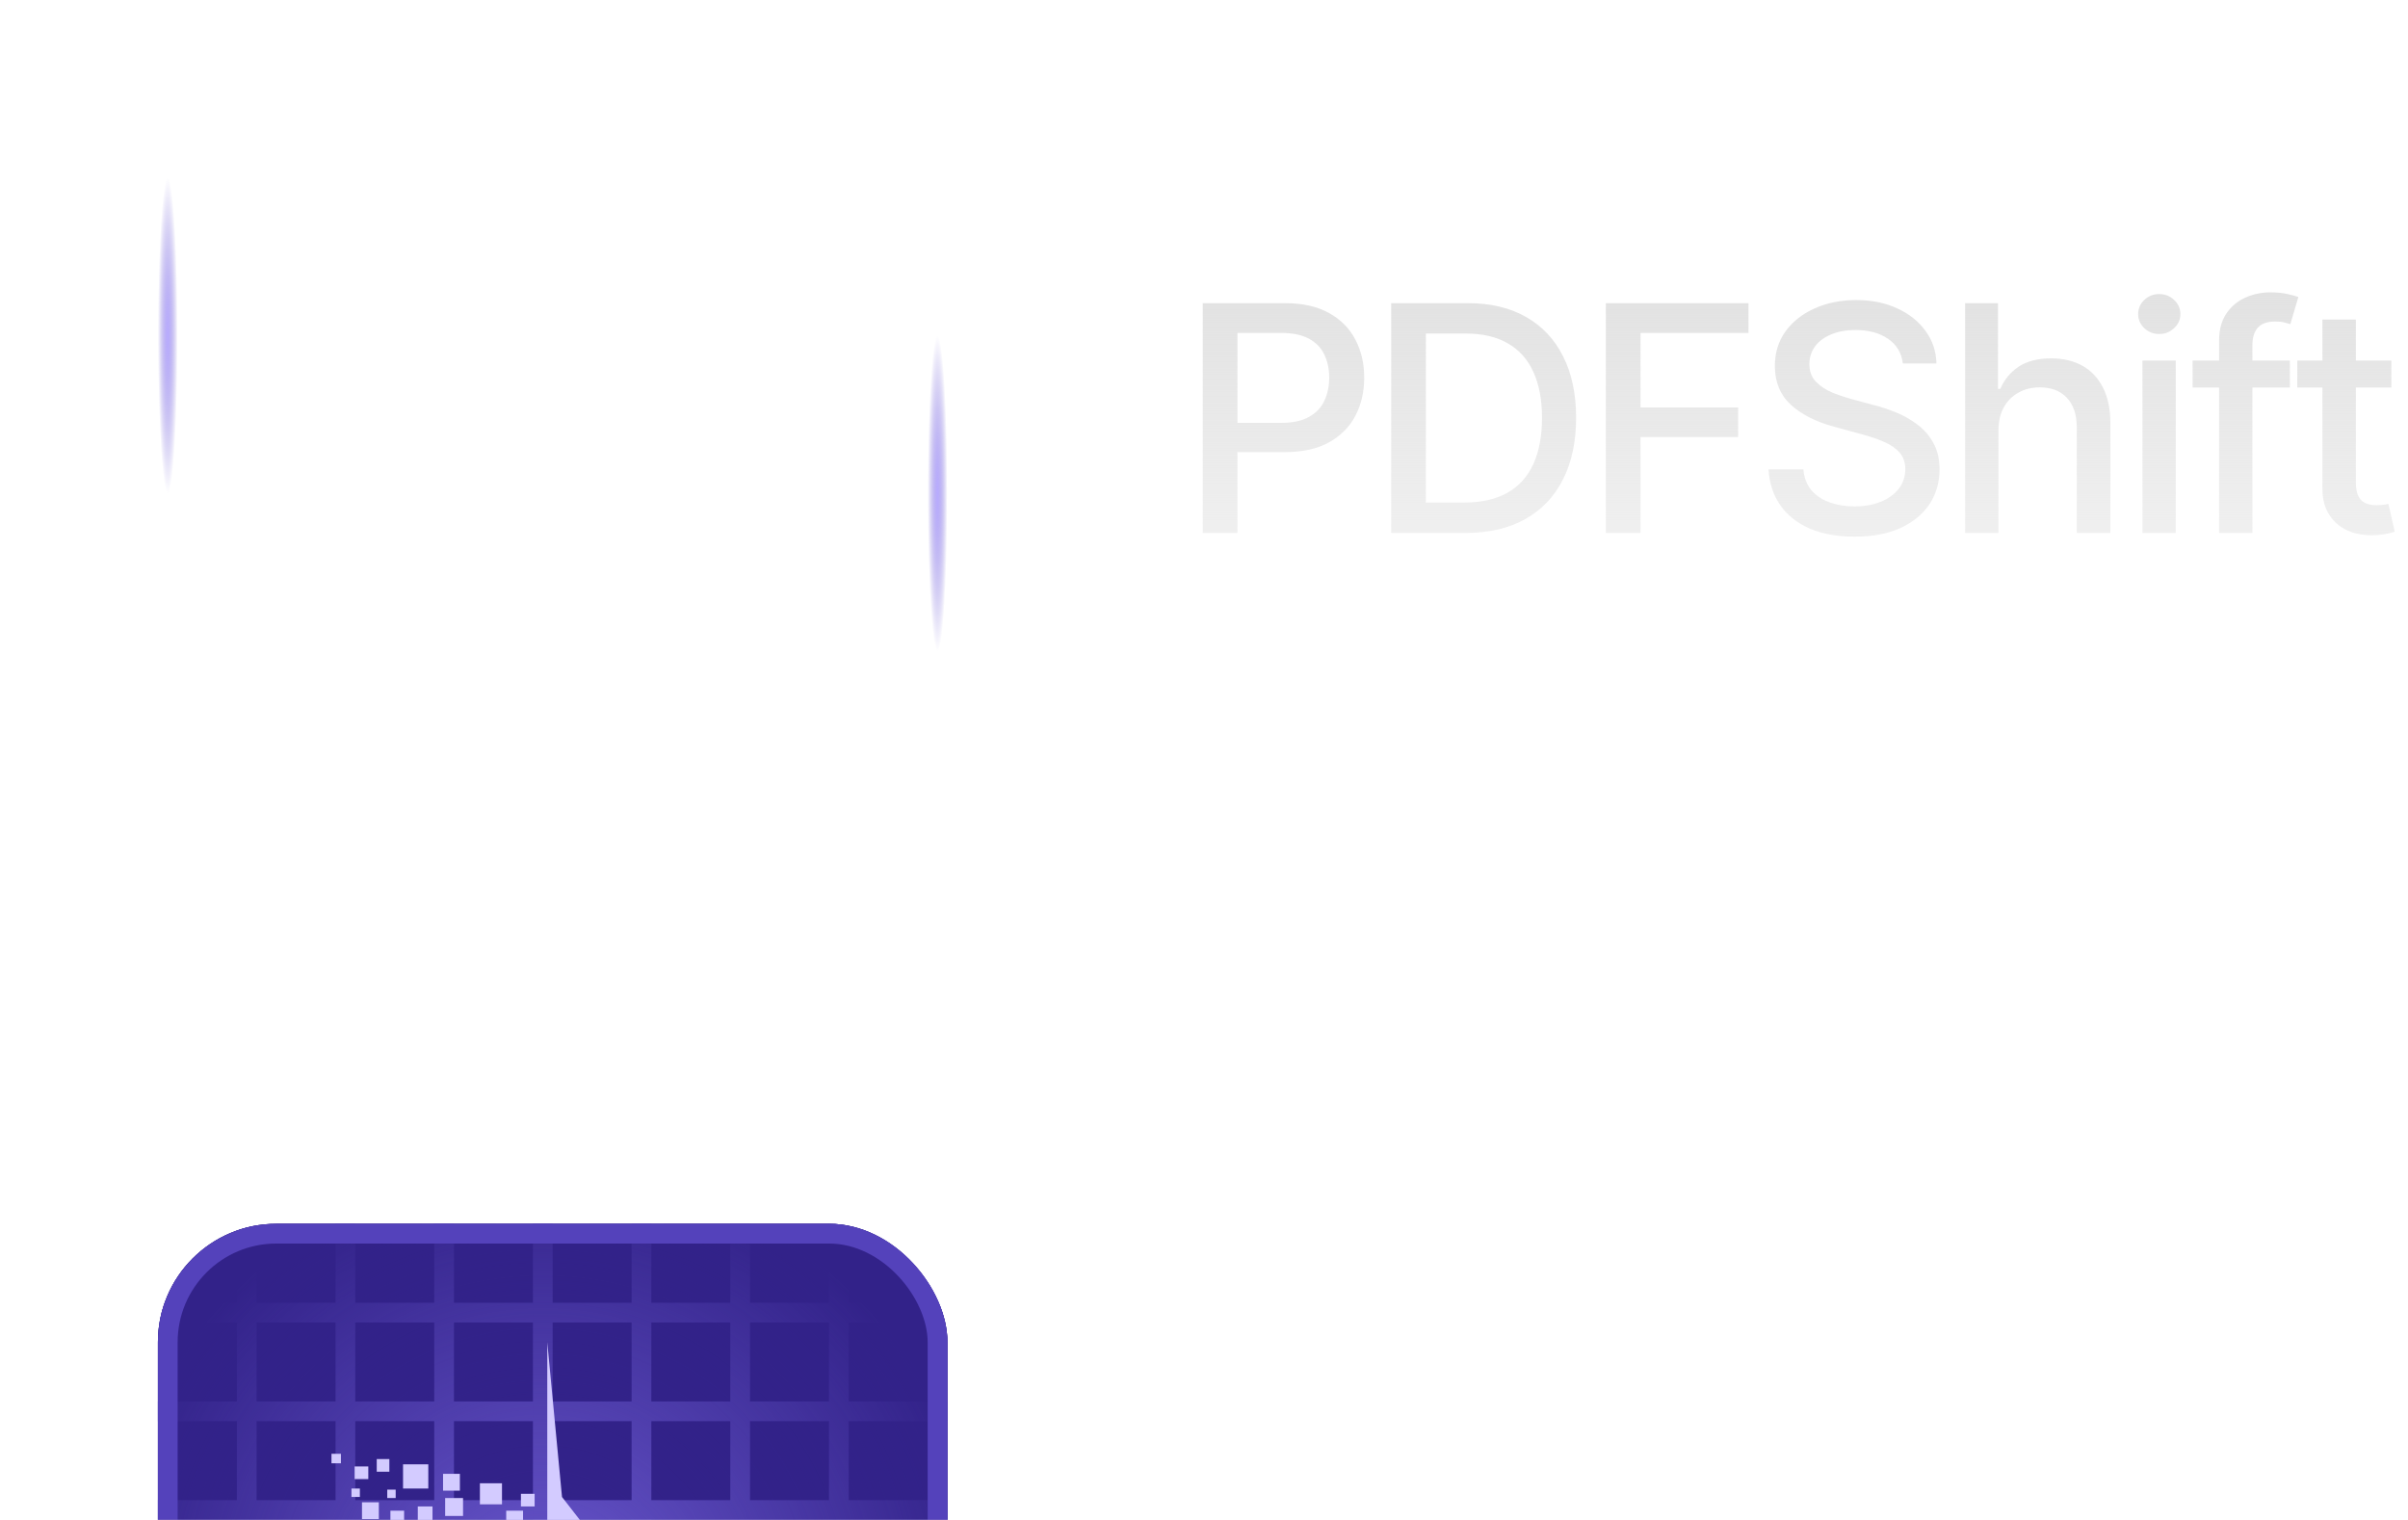 <svg width="122" height="77" viewBox="0 0 122 77" fill="none" xmlns="http://www.w3.org/2000/svg">
<g filter="url(#filter0_dddddd_241_19)">
<g clip-path="url(#clip0_241_19)">
<rect x="8" y="1" width="40" height="40" rx="6" fill="#322289"/>
<rect x="8" y="6" width="1" height="40" transform="rotate(-90 8 6)" fill="#6A58CE"/>
<rect x="8" y="11" width="1" height="40" transform="rotate(-90 8 11)" fill="#6A58CE"/>
<rect x="8" y="16" width="1" height="40" transform="rotate(-90 8 16)" fill="#6A58CE"/>
<rect x="8" y="21" width="1" height="40" transform="rotate(-90 8 21)" fill="#6A58CE"/>
<rect x="8" y="26" width="1" height="40" transform="rotate(-90 8 26)" fill="#6A58CE"/>
<rect x="8" y="31" width="1" height="40" transform="rotate(-90 8 31)" fill="#6A58CE"/>
<rect x="8" y="36" width="1" height="40" transform="rotate(-90 8 36)" fill="#6A58CE"/>
<rect x="8" y="41" width="1" height="40" transform="rotate(-90 8 41)" fill="#6A58CE"/>
<rect x="12" width="1" height="40" fill="#6A58CE"/>
<rect x="17" width="1" height="40" fill="#6A58CE"/>
<rect x="22" width="1" height="40" fill="#6A58CE"/>
<rect x="27" width="1" height="40" fill="#6A58CE"/>
<rect x="32" width="1" height="40" fill="#6A58CE"/>
<rect x="37" width="1" height="40" fill="#6A58CE"/>
<rect x="42" width="1" height="40" fill="#6A58CE"/>
<rect x="47" width="1" height="41" fill="#6A58CE"/>
<rect x="5" y="-2" width="45" height="45" fill="url(#paint0_radial_241_19)"/>
<g clip-path="url(#clip1_241_19)">
<path d="M42.66 25.773H44.367V23.32H46.234C47.94 23.32 49.22 22.253 49.22 20.76C49.22 19.213 47.94 18.147 46.234 18.147H42.66V25.773ZM44.367 21.827V19.64H46.02C46.874 19.64 47.46 20.067 47.46 20.76C47.46 21.4 46.874 21.827 46.02 21.827H44.367ZM50.34 25.773H53.167C55.834 25.773 57.754 24.227 57.754 21.987C57.754 19.747 55.834 18.147 53.167 18.147H50.34V25.773ZM52.047 24.333V19.64H53.38C54.927 19.64 55.994 20.6 55.994 21.987C55.994 23.32 54.927 24.333 53.38 24.333H52.047ZM65.167 19.64V18.147H59.034V25.773H60.74V22.787H64.74V21.293H60.74V19.64H65.167ZM69.22 25.933C71.087 25.933 72.047 24.92 72.047 23.747C72.047 22.36 70.927 21.88 69.434 21.507C68.1 21.187 67.3 20.92 67.3 20.12C67.3 19.427 68.047 18.787 69.007 18.787C69.807 18.787 70.607 19.16 71.3 19.8L71.834 19.107C71.087 18.467 70.234 18.04 69.06 18.04C67.514 18.04 66.394 19 66.394 20.173C66.394 21.507 67.407 21.987 69.007 22.36C70.394 22.68 71.14 23 71.14 23.8C71.14 24.493 70.5 25.133 69.274 25.133C68.154 25.133 67.354 24.653 66.66 24.013L66.127 24.707C66.927 25.453 67.94 25.933 69.22 25.933ZM76.367 19.907C75.514 19.907 74.767 20.387 74.394 20.973V18.04H73.54V25.773H74.394V22.147C74.394 21.347 75.247 20.653 76.26 20.653C77.114 20.653 77.754 21.347 77.754 22.253V25.773H78.607V22.147C78.607 20.867 77.7 19.907 76.367 19.907ZM80.794 19C81.114 19 81.38 18.733 81.38 18.467C81.38 18.147 81.114 17.933 80.794 17.933C80.474 17.933 80.207 18.147 80.207 18.467C80.207 18.733 80.474 19 80.794 19ZM80.367 25.773H81.22V20.067H80.367V25.773ZM84.314 19.267C84.314 18.84 84.634 18.52 84.954 18.52C85.22 18.52 85.487 18.627 85.594 18.787L86.02 18.147C85.7 17.933 85.327 17.773 84.9 17.773C84.047 17.773 83.46 18.413 83.46 19.267V20.067H82.5V20.813H83.46V25.773H84.314V20.813H85.807V20.067H84.314V19.267ZM89.647 24.973C89.487 25.08 89.274 25.187 89.007 25.187C88.687 25.187 88.367 24.867 88.367 24.44V20.813H89.86V20.067H88.367V18.467H87.514V20.067H86.554V20.813H87.514V24.44C87.514 25.347 88.1 25.933 88.954 25.933C89.38 25.933 89.754 25.773 90.074 25.56L89.647 24.973ZM34.98 23.213L28.474 14.84L27.727 7V35L28.474 26.627L34.98 23.213Z" fill="#D3CBFF"/>
<path d="M37.06 18.84L35.567 23.107L32.74 19.587L37.06 18.84ZM39.3 20.547L37.38 19.053L36.847 20.813L39.3 20.547ZM34.713 23.853L34.66 24.653L29.167 26.68L34.713 23.853ZM25.753 28.813H27.087V27.587H25.753V28.813ZM26.02 24.12H27.087V25.133H26.02V24.12ZM25.86 25.56H27.087V26.733H25.86V25.56ZM23.567 30.947V29.88H24.687V30.947H23.567ZM22.66 30.68V30.093H23.247V30.68H22.66ZM23.194 29.613V28.813H24.047V29.613H23.194ZM23.034 31.427V30.947H23.514V31.427H23.034ZM24.047 27.693V27.053H24.74V27.693H24.047ZM24.634 26.467V25.667H25.433V26.467H24.634ZM26.5 23.213H27.087V23.747H26.5V23.213ZM25.593 21.347H27.087V22.733H25.593V21.347ZM25.967 19.907H27.087V20.973H25.967V19.907ZM26.18 18.733H27.087V19.587H26.18V18.733ZM25.54 17.987H26.073V18.52H25.54V17.987ZM25.273 20.12H25.753V20.547H25.273V20.12ZM26.073 16.653H27.087V17.613H26.073V16.653ZM24.847 16.547H25.7V17.347H24.847V16.547ZM24.314 14.147H25.433V15.213H24.314V14.147ZM25.647 15.533H26.5V16.387H25.647V15.533ZM26.393 14.68H27.087V15.32H26.393V14.68ZM17.967 13.293H18.66V13.933H17.967V13.293ZM19.087 12.92H19.727V13.56H19.087V12.92ZM20.42 13.187H21.7V14.413H20.42V13.187ZM23.674 16.28H24.314V16.92H23.674V16.28ZM24.634 18.893H25.22V19.427H24.634V18.893ZM23.727 17.56H24.634V18.413H23.727V17.56ZM22.34 16.28H22.98V16.92H22.34V16.28ZM19.62 14.467H20.047V14.893H19.62V14.467ZM22.447 13.667H23.3V14.52H22.447V13.667ZM21.167 15.32H21.913V16.013H21.167V15.32ZM17.807 14.413H18.233V14.84H17.807V14.413ZM18.34 15.107H19.194V15.96H18.34V15.107ZM19.78 15.533H20.474V16.173H19.78V15.533ZM19.567 16.547H20.047V17.027H19.567V16.547ZM20.367 17.24H20.847V17.667H20.367V17.24ZM21.113 17.08H22.02V17.987H21.113V17.08ZM22.233 18.04H22.66V18.52H22.233V18.04ZM22.607 18.787H23.087V19.213H22.607V18.787ZM23.3 19H24.367V20.013H23.3V19ZM24.634 20.653H25.06V21.133H24.634V20.653ZM24.26 28.813V28.333H24.74V28.813H24.26ZM22.34 31.587V31.32H22.66V31.587H22.34ZM16.794 12.653H17.273V13.133H16.794V12.653ZM25.327 29.667V29.187H25.807V29.667H25.327ZM25.113 28.333V28.067H25.433V28.333H25.113ZM22.553 14.893H23.46V15.8H22.553V14.893Z" fill="#D3CBFF"/>
</g>
</g>
<rect x="8.5" y="1.5" width="39" height="39" rx="5.5" stroke="#5442BB"/>
</g>
<rect x="47" y="17" width="1" height="16" fill="url(#paint1_radial_241_19)"/>
<rect x="8" y="9" width="1" height="16" fill="url(#paint2_radial_241_19)"/>
<path d="M60.938 27V15.359H65.094C65.995 15.359 66.742 15.526 67.336 15.859C67.93 16.188 68.375 16.638 68.672 17.211C68.969 17.779 69.117 18.419 69.117 19.133C69.117 19.846 68.969 20.49 68.672 21.062C68.375 21.63 67.927 22.081 67.328 22.414C66.734 22.742 65.984 22.906 65.078 22.906H62.234V21.422H64.914C65.492 21.422 65.958 21.323 66.312 21.125C66.672 20.927 66.932 20.656 67.094 20.312C67.26 19.963 67.344 19.57 67.344 19.133C67.344 18.69 67.26 18.299 67.094 17.961C66.932 17.617 66.672 17.349 66.312 17.156C65.953 16.963 65.484 16.867 64.906 16.867H62.695V27H60.938ZM74.258 27H71.383V25.461H74.156C75.042 25.461 75.779 25.297 76.367 24.969C76.956 24.635 77.396 24.148 77.688 23.508C77.979 22.862 78.125 22.081 78.125 21.164C78.125 20.253 77.979 19.479 77.688 18.844C77.401 18.208 76.971 17.727 76.398 17.398C75.826 17.065 75.115 16.898 74.266 16.898H71.32V15.359H74.375C75.516 15.359 76.495 15.591 77.312 16.055C78.13 16.518 78.758 17.185 79.195 18.055C79.633 18.919 79.852 19.956 79.852 21.164C79.852 22.378 79.63 23.419 79.188 24.289C78.75 25.159 78.115 25.828 77.281 26.297C76.448 26.766 75.44 27 74.258 27ZM72.242 15.359V27H70.484V15.359H72.242ZM81.359 27V15.359H88.586V16.867H83.117V20.641H88.062V22.141H83.117V27H81.359ZM93.961 27.188C93.091 27.188 92.336 27.052 91.695 26.781C91.06 26.505 90.562 26.112 90.203 25.602C89.844 25.091 89.643 24.484 89.602 23.781H91.367C91.404 24.203 91.539 24.555 91.773 24.836C92.013 25.112 92.323 25.318 92.703 25.453C93.083 25.588 93.5 25.656 93.953 25.656C94.448 25.656 94.891 25.578 95.281 25.422C95.672 25.266 95.977 25.047 96.195 24.766C96.419 24.479 96.531 24.146 96.531 23.766C96.531 23.422 96.432 23.141 96.234 22.922C96.042 22.703 95.779 22.523 95.445 22.383C95.112 22.237 94.737 22.109 94.32 22L92.953 21.625C92.016 21.375 91.276 21.003 90.734 20.508C90.193 20.008 89.922 19.354 89.922 18.547C89.922 17.875 90.102 17.289 90.461 16.789C90.826 16.289 91.318 15.901 91.938 15.625C92.562 15.344 93.263 15.203 94.039 15.203C94.831 15.203 95.526 15.344 96.125 15.625C96.729 15.901 97.206 16.281 97.555 16.766C97.909 17.245 98.094 17.794 98.109 18.414H96.406C96.344 17.878 96.094 17.461 95.656 17.164C95.224 16.867 94.672 16.719 94 16.719C93.531 16.719 93.12 16.794 92.766 16.945C92.417 17.091 92.146 17.294 91.953 17.555C91.766 17.815 91.672 18.115 91.672 18.453C91.672 18.818 91.784 19.115 92.008 19.344C92.237 19.573 92.513 19.755 92.836 19.891C93.164 20.021 93.479 20.128 93.781 20.211L94.914 20.516C95.284 20.609 95.664 20.734 96.055 20.891C96.445 21.047 96.807 21.253 97.141 21.508C97.479 21.758 97.75 22.07 97.953 22.445C98.162 22.815 98.266 23.263 98.266 23.789C98.266 24.44 98.096 25.023 97.758 25.539C97.419 26.049 96.93 26.453 96.289 26.75C95.648 27.042 94.872 27.188 93.961 27.188ZM101.25 21.82V27H99.562V15.359H101.227V19.703H101.344C101.547 19.229 101.857 18.854 102.273 18.578C102.695 18.297 103.245 18.156 103.922 18.156C104.521 18.156 105.044 18.279 105.492 18.523C105.94 18.768 106.289 19.135 106.539 19.625C106.794 20.115 106.922 20.724 106.922 21.453V27H105.219V21.656C105.219 21.01 105.052 20.51 104.719 20.156C104.391 19.802 103.932 19.625 103.344 19.625C102.938 19.625 102.578 19.713 102.266 19.891C101.953 20.062 101.706 20.31 101.523 20.633C101.341 20.956 101.25 21.352 101.25 21.82ZM108.547 27V18.266H110.234V27H108.547ZM109.398 16.922C109.102 16.922 108.849 16.823 108.641 16.625C108.432 16.427 108.328 16.19 108.328 15.914C108.328 15.633 108.432 15.393 108.641 15.195C108.849 14.997 109.102 14.898 109.398 14.898C109.69 14.898 109.94 14.997 110.148 15.195C110.362 15.393 110.469 15.633 110.469 15.914C110.469 16.19 110.362 16.427 110.148 16.625C109.94 16.823 109.69 16.922 109.398 16.922ZM116.016 18.266V19.633H111.086V18.266H116.016ZM112.43 27V17.25C112.43 16.708 112.549 16.258 112.789 15.898C113.034 15.534 113.352 15.263 113.742 15.086C114.138 14.904 114.562 14.812 115.016 14.812C115.365 14.812 115.661 14.841 115.906 14.898C116.151 14.956 116.331 15.005 116.445 15.047L116.039 16.422C115.961 16.396 115.859 16.367 115.734 16.336C115.615 16.305 115.464 16.289 115.281 16.289C114.87 16.289 114.573 16.393 114.391 16.602C114.208 16.805 114.117 17.102 114.117 17.492V27H112.43ZM121.156 18.266V19.633H116.391V18.266H121.156ZM117.664 16.188H119.359V24.438C119.359 24.838 119.443 25.133 119.609 25.32C119.776 25.503 120.044 25.594 120.414 25.594C120.503 25.594 120.596 25.588 120.695 25.578C120.799 25.568 120.904 25.552 121.008 25.531L121.328 26.938C121.156 26.995 120.969 27.039 120.766 27.07C120.562 27.102 120.359 27.117 120.156 27.117C119.401 27.117 118.797 26.906 118.344 26.484C117.891 26.057 117.664 25.49 117.664 24.781V16.188Z" fill="url(#paint3_linear_241_19)"/>
<defs>
<filter id="filter0_dddddd_241_19" x="0" y="0" width="56" height="77" filterUnits="userSpaceOnUse" color-interpolation-filters="sRGB">
<feFlood flood-opacity="0" result="BackgroundImageFix"/>
<feColorMatrix in="SourceAlpha" type="matrix" values="0 0 0 0 0 0 0 0 0 0 0 0 0 0 0 0 0 0 127 0" result="hardAlpha"/>
<feOffset/>
<feColorMatrix type="matrix" values="0 0 0 0 0.322 0 0 0 0 0.239 0 0 0 0 0.722 0 0 0 0.42 0"/>
<feBlend mode="normal" in2="BackgroundImageFix" result="effect1_dropShadow_241_19"/>
<feColorMatrix in="SourceAlpha" type="matrix" values="0 0 0 0 0 0 0 0 0 0 0 0 0 0 0 0 0 0 127 0" result="hardAlpha"/>
<feOffset dy="1"/>
<feGaussianBlur stdDeviation="1"/>
<feColorMatrix type="matrix" values="0 0 0 0 0.322 0 0 0 0 0.239 0 0 0 0 0.722 0 0 0 0.41 0"/>
<feBlend mode="normal" in2="effect1_dropShadow_241_19" result="effect2_dropShadow_241_19"/>
<feColorMatrix in="SourceAlpha" type="matrix" values="0 0 0 0 0 0 0 0 0 0 0 0 0 0 0 0 0 0 127 0" result="hardAlpha"/>
<feOffset dy="4"/>
<feGaussianBlur stdDeviation="2"/>
<feColorMatrix type="matrix" values="0 0 0 0 0.322 0 0 0 0 0.239 0 0 0 0 0.722 0 0 0 0.36 0"/>
<feBlend mode="normal" in2="effect2_dropShadow_241_19" result="effect3_dropShadow_241_19"/>
<feColorMatrix in="SourceAlpha" type="matrix" values="0 0 0 0 0 0 0 0 0 0 0 0 0 0 0 0 0 0 127 0" result="hardAlpha"/>
<feOffset dy="10"/>
<feGaussianBlur stdDeviation="3"/>
<feColorMatrix type="matrix" values="0 0 0 0 0.322 0 0 0 0 0.239 0 0 0 0 0.722 0 0 0 0.21 0"/>
<feBlend mode="normal" in2="effect3_dropShadow_241_19" result="effect4_dropShadow_241_19"/>
<feColorMatrix in="SourceAlpha" type="matrix" values="0 0 0 0 0 0 0 0 0 0 0 0 0 0 0 0 0 0 127 0" result="hardAlpha"/>
<feOffset dy="18"/>
<feGaussianBlur stdDeviation="3.5"/>
<feColorMatrix type="matrix" values="0 0 0 0 0.322 0 0 0 0 0.239 0 0 0 0 0.722 0 0 0 0.06 0"/>
<feBlend mode="normal" in2="effect4_dropShadow_241_19" result="effect5_dropShadow_241_19"/>
<feColorMatrix in="SourceAlpha" type="matrix" values="0 0 0 0 0 0 0 0 0 0 0 0 0 0 0 0 0 0 127 0" result="hardAlpha"/>
<feOffset dy="28"/>
<feGaussianBlur stdDeviation="4"/>
<feColorMatrix type="matrix" values="0 0 0 0 0.322 0 0 0 0 0.239 0 0 0 0 0.722 0 0 0 0.01 0"/>
<feBlend mode="normal" in2="effect5_dropShadow_241_19" result="effect6_dropShadow_241_19"/>
<feBlend mode="normal" in="SourceGraphic" in2="effect6_dropShadow_241_19" result="shape"/>
</filter>
<radialGradient id="paint0_radial_241_19" cx="0" cy="0" r="1" gradientUnits="userSpaceOnUse" gradientTransform="translate(27.5 20.5) rotate(90) scale(22.5)">
<stop stop-color="#322289" stop-opacity="0"/>
<stop offset="1" stop-color="#322289"/>
</radialGradient>
<radialGradient id="paint1_radial_241_19" cx="0" cy="0" r="1" gradientUnits="userSpaceOnUse" gradientTransform="translate(47.5 25) rotate(90) scale(8 0.5)">
<stop stop-color="#B8ABFF"/>
<stop offset="1" stop-color="#6F5ED2" stop-opacity="0"/>
</radialGradient>
<radialGradient id="paint2_radial_241_19" cx="0" cy="0" r="1" gradientUnits="userSpaceOnUse" gradientTransform="translate(8.5 17) rotate(90) scale(8 0.5)">
<stop stop-color="#B8ABFF"/>
<stop offset="1" stop-color="#6F5ED2" stop-opacity="0"/>
</radialGradient>
<linearGradient id="paint3_linear_241_19" x1="91" y1="13" x2="91" y2="41" gradientUnits="userSpaceOnUse">
<stop stop-color="#E0E0E0"/>
<stop offset="1" stop-color="#E0E0E0" stop-opacity="0"/>
</linearGradient>
<clipPath id="clip0_241_19">
<rect x="8" y="1" width="40" height="40" rx="6" fill="white"/>
</clipPath>
<clipPath id="clip1_241_19">
<rect width="22.867" height="28" fill="white" transform="translate(16.567 7)"/>
</clipPath>
</defs>
</svg>
